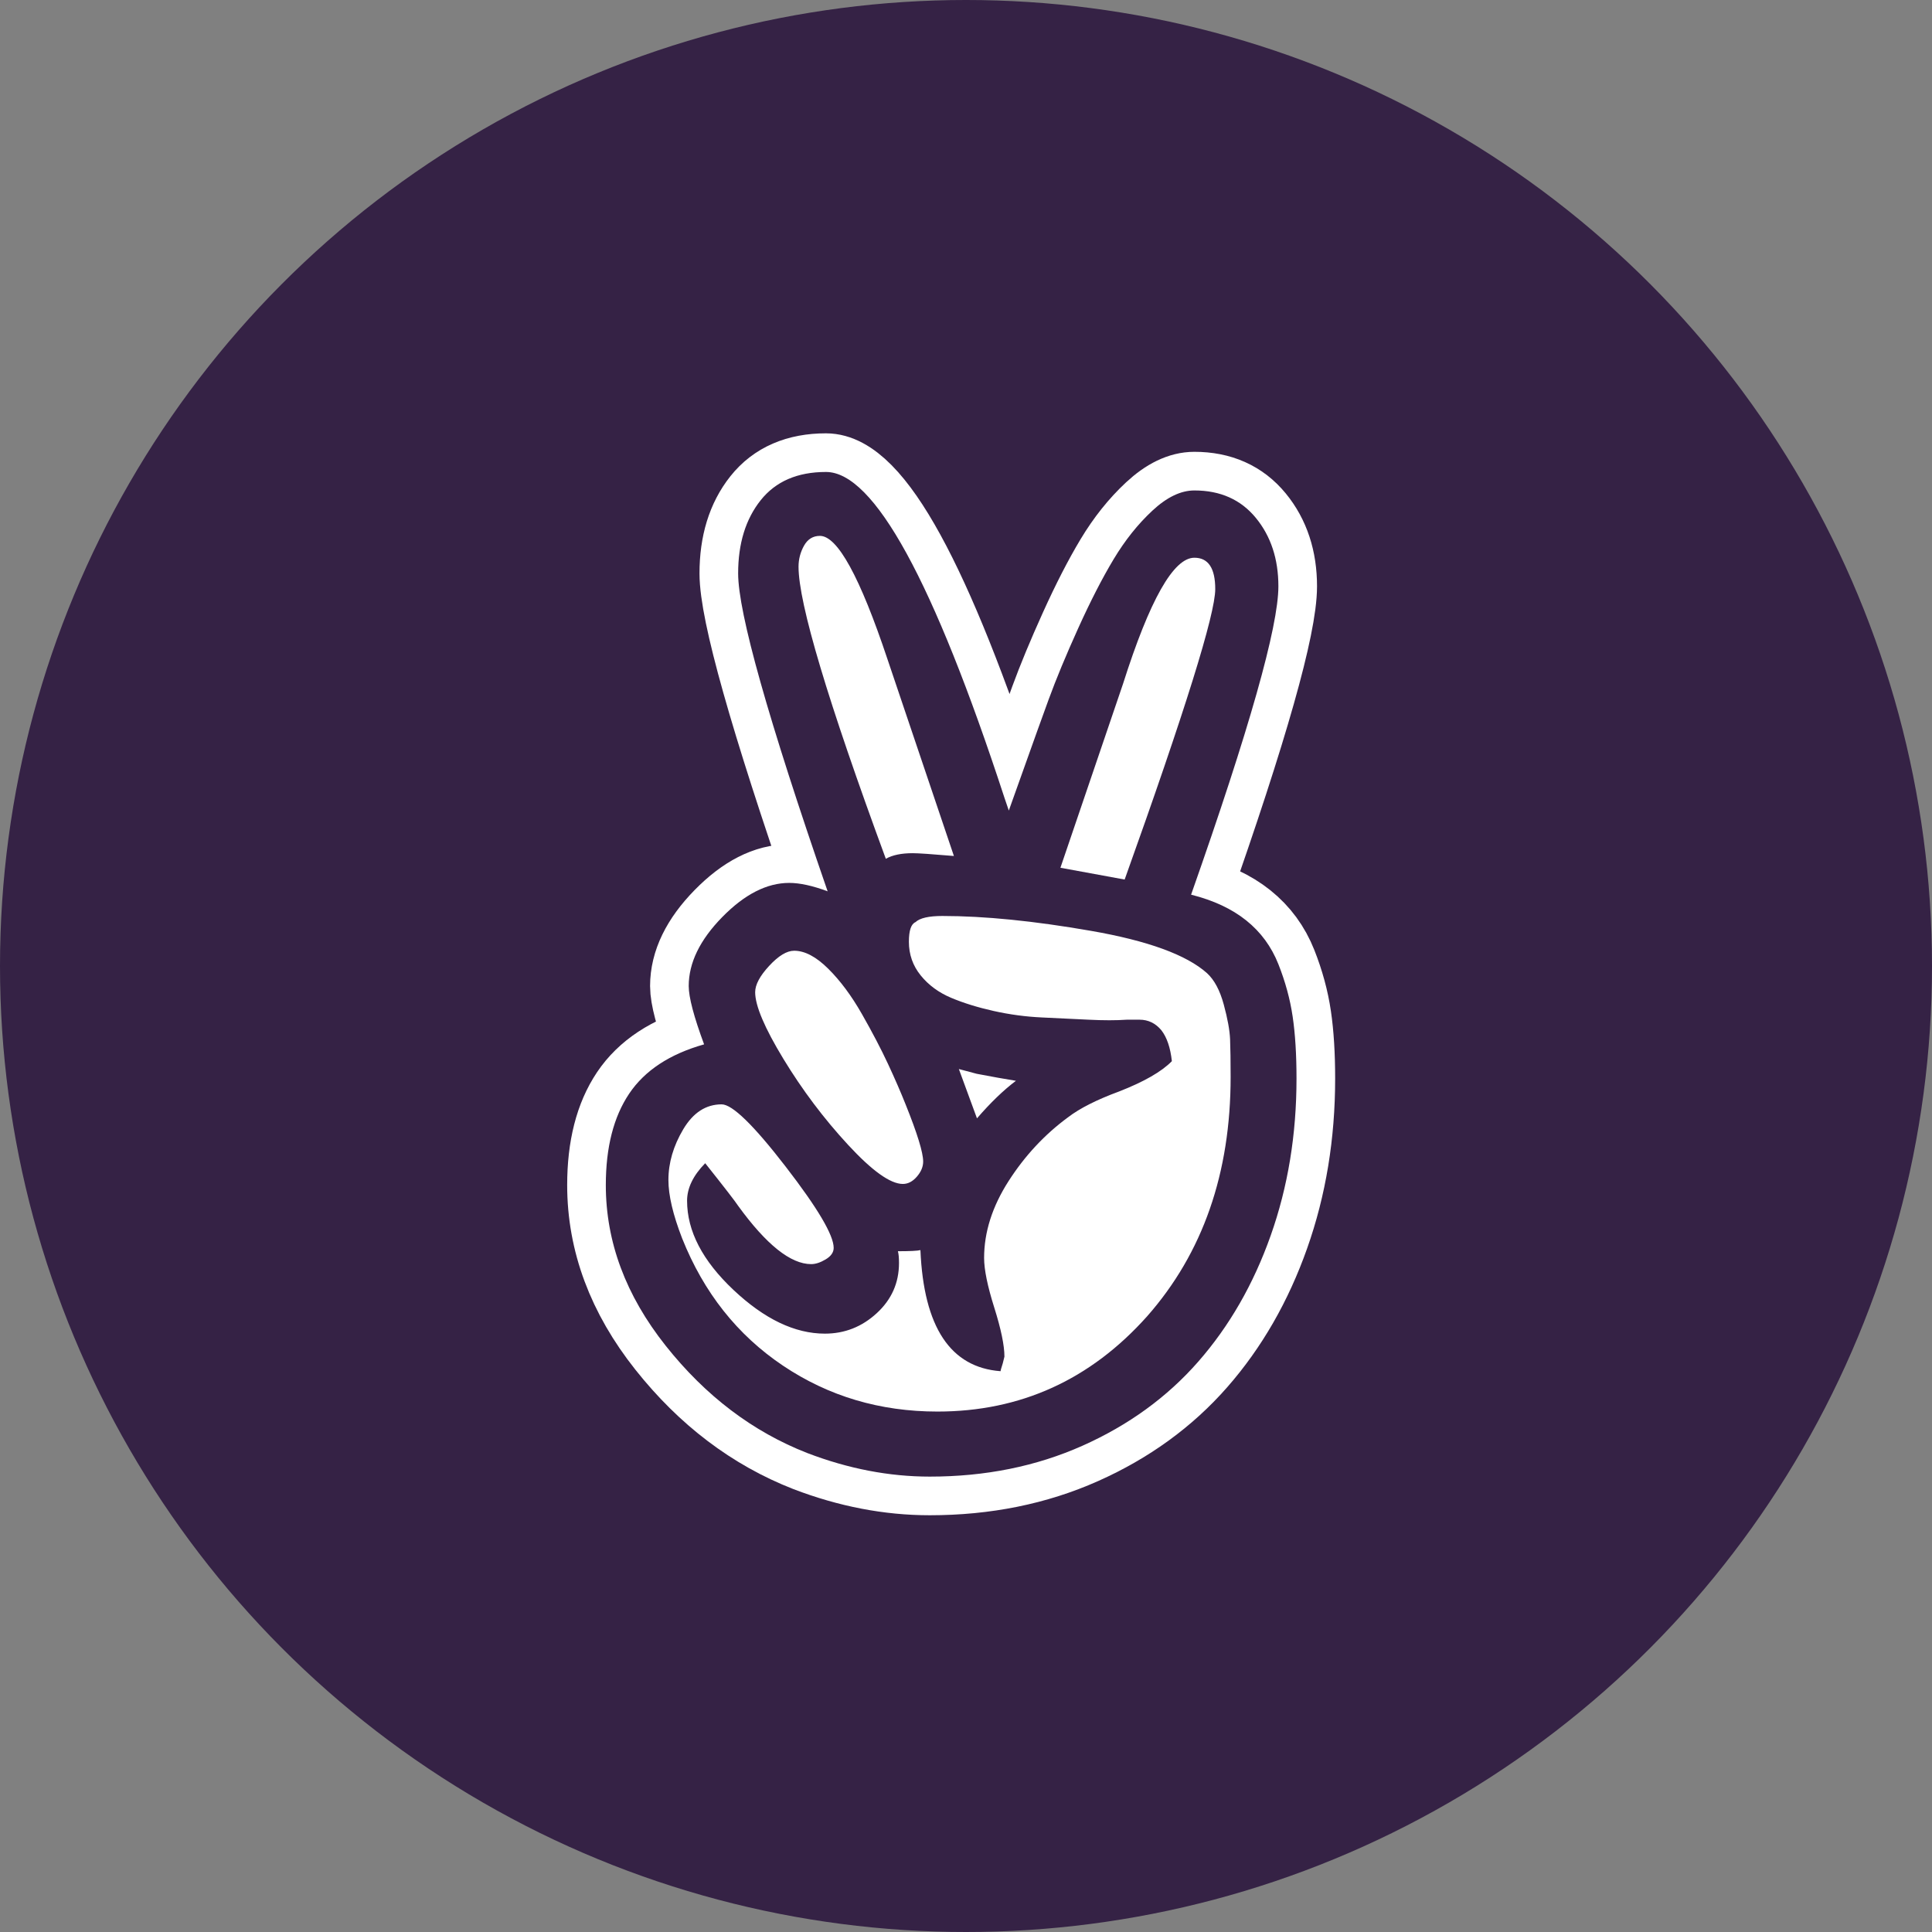 <?xml version="1.0" encoding="UTF-8"?>
<svg width="100px" height="100px" viewBox="0 0 100 100" version="1.1" xmlns="http://www.w3.org/2000/svg" xmlns:xlink="http://www.w3.org/1999/xlink">
    <rect x="0" y="0" width="100" height="100" fill="#808080" stroke="none"/>
    <!-- Generator: Sketch 47.1 (45422) - http://www.bohemiancoding.com/sketch -->
    <title>angel-list</title>
    <desc>Created with Sketch.</desc>
    <defs></defs>
    <g id="Contact" stroke="none" stroke-width="1" fill="none" fill-rule="evenodd">
        <g id="Desktop-HD" transform="translate(-1198, -439)">
            <g id="Group" transform="translate(832, 439)">
                <g id="angel-list" transform="translate(366, 0)">
                    <circle id="Oval" fill="#352245" cx="50" cy="50" r="50"></circle>
                    <path d="M32.565,56.609 C33.37,55.41 34.663,54.559 36.444,54.056 C35.914,52.624 35.648,51.618 35.648,51.038 C35.648,49.839 36.226,48.649 37.382,47.469 C38.537,46.289 39.693,45.699 40.849,45.699 C41.398,45.699 42.061,45.844 42.838,46.134 C39.75,37.196 38.206,31.712 38.206,29.681 C38.206,28.133 38.594,26.871 39.371,25.894 C40.148,24.917 41.275,24.429 42.753,24.429 C45.235,24.429 48.313,30.048 51.989,41.288 C52.102,41.617 52.178,41.839 52.216,41.955 C52.33,41.646 52.604,40.877 53.04,39.648 C53.476,38.42 53.888,37.274 54.276,36.21 C54.665,35.146 55.176,33.913 55.811,32.51 C56.446,31.108 57.057,29.918 57.644,28.941 C58.231,27.964 58.899,27.127 59.647,26.431 C60.396,25.734 61.12,25.386 61.821,25.386 C63.166,25.386 64.227,25.86 65.004,26.808 C65.781,27.756 66.169,28.936 66.169,30.348 C66.169,32.438 64.663,37.757 61.651,46.308 C62.807,46.598 63.759,47.043 64.507,47.643 C65.255,48.243 65.809,48.997 66.169,49.906 C66.529,50.815 66.776,51.72 66.908,52.619 C67.041,53.519 67.107,54.588 67.107,55.826 C67.107,58.728 66.662,61.436 65.771,63.951 C64.881,66.466 63.631,68.642 62.02,70.48 C60.41,72.318 58.411,73.769 56.024,74.833 C53.637,75.897 51.004,76.429 48.124,76.429 C46.021,76.429 43.908,76.022 41.787,75.21 C38.964,74.107 36.52,72.255 34.455,69.653 C32.39,67.051 31.357,64.28 31.357,61.339 C31.357,59.385 31.76,57.809 32.565,56.609 Z" id="Shape" stroke="#FFFFFF" stroke-width="4" fill="#FFFFFF"></path>
                    <path d="M58.127,35.397 L54.887,44.915 L58.212,45.525 C61.338,36.8 62.901,31.789 62.901,30.493 C62.901,29.41 62.541,28.868 61.821,28.868 C60.741,28.868 59.51,31.045 58.127,35.397 L58.127,35.397 Z M49.63,55.333 L50.568,57.886 C51.269,57.074 51.941,56.426 52.585,55.942 L51.648,55.782 L50.554,55.579 L49.63,55.333 L49.63,55.333 Z M41.332,29.333 C41.332,31.228 42.838,36.268 45.85,44.451 C46.191,44.257 46.656,44.161 47.243,44.161 C47.527,44.161 48.238,44.209 49.374,44.306 L45.936,34.121 C44.515,29.865 43.35,27.737 42.44,27.737 C42.08,27.737 41.806,27.906 41.616,28.244 C41.427,28.583 41.332,28.946 41.332,29.333 L41.332,29.333 Z M39.087,51.357 C39.087,52.054 39.575,53.205 40.55,54.81 C41.526,56.416 42.639,57.896 43.89,59.25 C45.14,60.604 46.087,61.281 46.731,61.281 C46.997,61.281 47.238,61.156 47.456,60.904 C47.674,60.653 47.783,60.391 47.783,60.121 C47.783,59.656 47.48,58.67 46.873,57.161 C46.627,56.542 46.324,55.845 45.964,55.071 C45.604,54.298 45.154,53.437 44.614,52.489 C44.074,51.541 43.492,50.757 42.866,50.138 C42.241,49.519 41.654,49.21 41.105,49.21 C40.726,49.21 40.295,49.471 39.812,49.993 C39.328,50.516 39.087,50.97 39.087,51.357 L39.087,51.357 Z M34.597,61.078 C34.597,61.871 34.834,62.877 35.307,64.096 C36.425,66.901 38.163,69.097 40.522,70.683 C42.881,72.269 45.547,73.062 48.522,73.062 C52.822,73.062 56.441,71.418 59.377,68.129 C62.257,64.86 63.697,60.73 63.697,55.739 C63.697,54.907 63.687,54.259 63.669,53.795 C63.65,53.33 63.541,52.731 63.342,51.996 C63.143,51.26 62.854,50.719 62.475,50.371 C61.414,49.423 59.411,48.692 56.465,48.18 C53.519,47.667 50.956,47.411 48.777,47.411 C48.076,47.411 47.612,47.517 47.385,47.73 C47.158,47.827 47.044,48.165 47.044,48.746 C47.044,49.403 47.248,49.984 47.655,50.487 C48.062,50.99 48.588,51.376 49.232,51.647 C49.876,51.918 50.61,52.145 51.435,52.329 C52.259,52.513 53.088,52.624 53.921,52.663 C54.755,52.702 55.56,52.74 56.337,52.779 C57.113,52.818 57.777,52.818 58.326,52.779 L58.98,52.779 C59.434,52.779 59.813,52.963 60.116,53.33 C60.4,53.698 60.58,54.23 60.656,54.926 C60.126,55.468 59.216,55.99 57.928,56.493 C56.772,56.919 55.891,57.364 55.285,57.828 C54.073,58.718 53.045,59.821 52.202,61.136 C51.359,62.452 50.937,63.777 50.937,65.112 C50.937,65.711 51.112,66.567 51.463,67.68 C51.813,68.792 51.989,69.638 51.989,70.219 L51.903,70.567 C51.828,70.799 51.79,70.935 51.79,70.973 C49.194,70.78 47.811,68.69 47.641,64.705 C47.489,64.744 47.101,64.763 46.476,64.763 C46.513,64.899 46.532,65.102 46.532,65.373 C46.532,66.398 46.149,67.264 45.381,67.97 C44.614,68.676 43.719,69.029 42.696,69.029 C41.142,69.029 39.565,68.275 37.964,66.766 C36.363,65.257 35.563,63.719 35.563,62.152 C35.563,61.494 35.876,60.846 36.501,60.208 C37.486,61.446 38.054,62.181 38.206,62.413 C39.665,64.425 40.925,65.431 41.986,65.431 C42.213,65.431 42.464,65.349 42.739,65.184 C43.013,65.02 43.151,64.821 43.151,64.589 C43.151,63.932 42.322,62.529 40.664,60.382 C39.006,58.234 37.903,57.161 37.353,57.161 C36.539,57.161 35.876,57.591 35.364,58.452 C34.853,59.313 34.597,60.188 34.597,61.078 L34.597,61.078 Z M31.357,61.339 C31.357,59.385 31.76,57.809 32.565,56.609 C33.37,55.41 34.663,54.559 36.444,54.056 C35.914,52.624 35.648,51.618 35.648,51.038 C35.648,49.839 36.226,48.649 37.382,47.469 C38.537,46.289 39.693,45.699 40.849,45.699 C41.398,45.699 42.061,45.844 42.838,46.134 C39.75,37.196 38.206,31.712 38.206,29.681 C38.206,28.133 38.594,26.871 39.371,25.894 C40.148,24.917 41.275,24.429 42.753,24.429 C45.235,24.429 48.313,30.048 51.989,41.288 C52.102,41.617 52.178,41.839 52.216,41.955 C52.33,41.646 52.604,40.877 53.04,39.648 C53.476,38.42 53.888,37.274 54.276,36.21 C54.665,35.146 55.176,33.913 55.811,32.51 C56.446,31.108 57.057,29.918 57.644,28.941 C58.231,27.964 58.899,27.127 59.647,26.431 C60.396,25.734 61.12,25.386 61.821,25.386 C63.166,25.386 64.227,25.86 65.004,26.808 C65.781,27.756 66.169,28.936 66.169,30.348 C66.169,32.438 64.663,37.757 61.651,46.308 C62.807,46.598 63.759,47.043 64.507,47.643 C65.255,48.243 65.809,48.997 66.169,49.906 C66.529,50.815 66.776,51.72 66.908,52.619 C67.041,53.519 67.107,54.588 67.107,55.826 C67.107,58.728 66.662,61.436 65.771,63.951 C64.881,66.466 63.631,68.642 62.02,70.48 C60.41,72.318 58.411,73.769 56.024,74.833 C53.637,75.897 51.004,76.429 48.124,76.429 C46.021,76.429 43.908,76.022 41.787,75.21 C38.964,74.107 36.52,72.255 34.455,69.653 C32.39,67.051 31.357,64.28 31.357,61.339 L31.357,61.339 Z" id="Shape" fill="#352245"></path>
                </g>
            </g>
        </g>
    </g>
</svg>